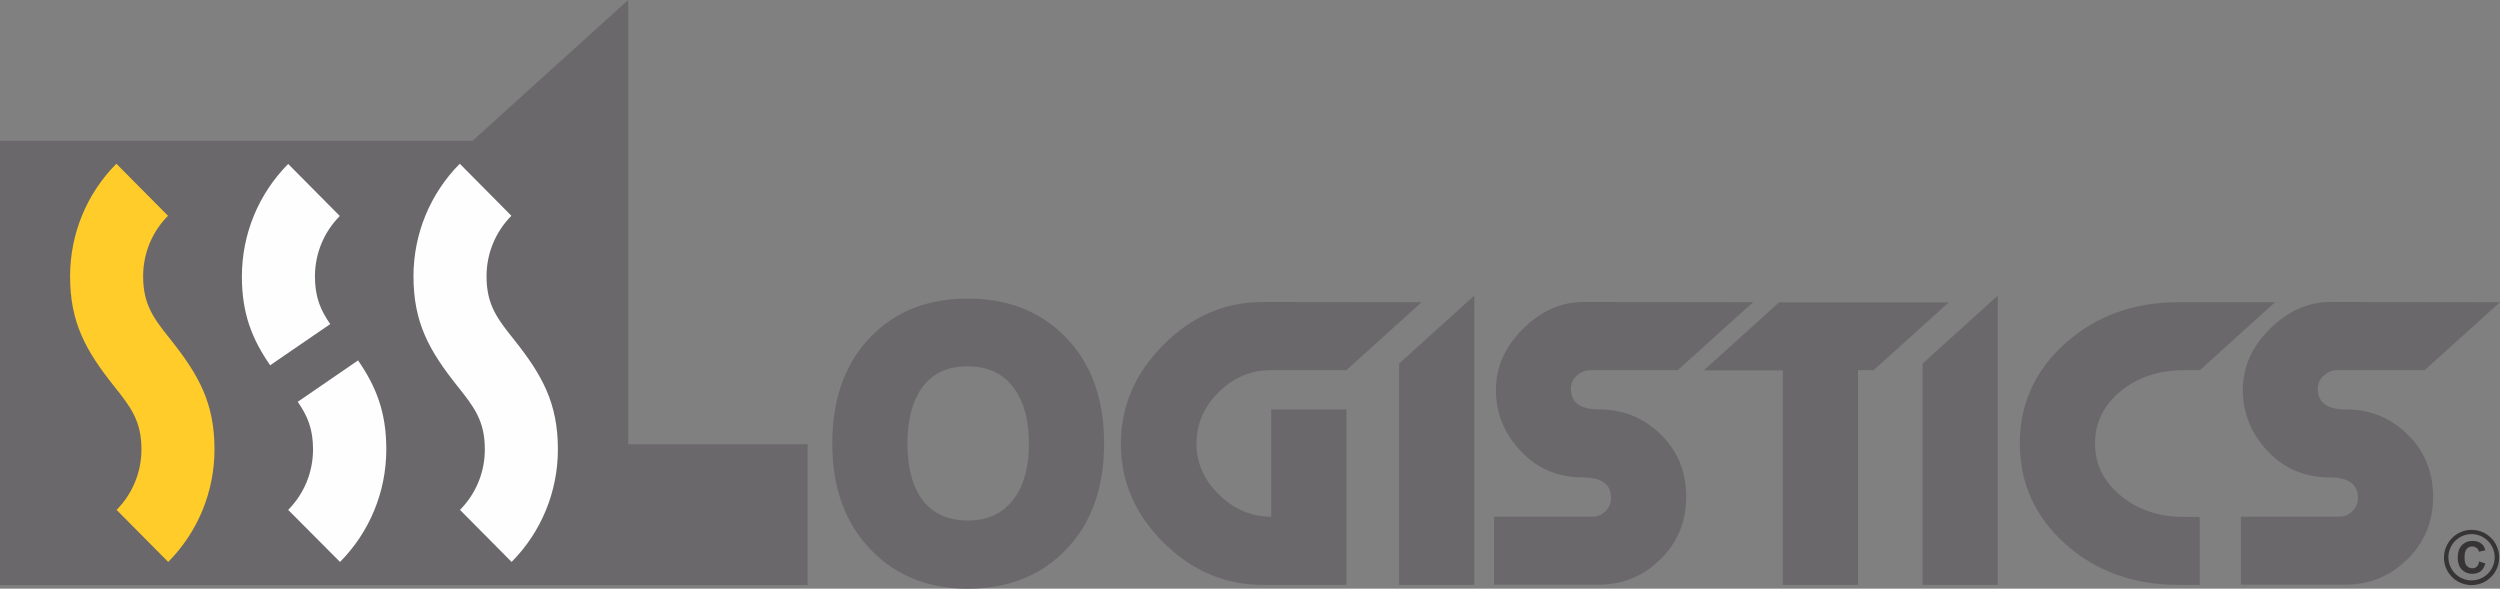 
<svg class="shadow" version="1.1" id="Layer_1" xmlns="http://www.w3.org/2000/svg" xmlns:xlink="http://www.w3.org/1999/xlink" x="0px" y="0px"
	 viewBox="0 0 1177.2 277.2" style="enable-background:new 0 0 1177.2 277.2;" xml:space="preserve">
<rect x="0" y="0" width="1177.2" height="277.2" fill="#808080" stroke="none"/>
<style type="text/css">
	.st0{fill:#6A686B;}
	.st1{fill-rule:evenodd;clip-rule:evenodd;fill:#FEFEFE;}
	.st2{fill-rule:evenodd;clip-rule:evenodd;fill:#FFCC29;}
	.st3{fill-rule:evenodd;clip-rule:evenodd;fill:#373435;}
	.st4{fill:#373435;}
</style>
<path class="st0" d="M519.9,208.9c0,21.2-6.2,38.1-18.5,50.5c-11.8,11.9-27,17.8-45.7,17.8c-18.3,0-33.4-5.9-45.1-17.8
	c-12.5-12.6-18.7-29.4-18.7-50.5c0-21.2,6.1-38.1,18.3-50.5c11.6-11.9,26.8-17.8,45.5-17.8c18.7,0,33.9,5.9,45.7,17.8
	C513.8,170.8,519.9,187.7,519.9,208.9z M484.5,208.9c0-10.7-2.2-19.1-6.5-25.4c-5-7.3-12.5-11-22.3-11c-9.8,0-17.1,3.5-21.9,10.6
	c-4.3,6.2-6.5,14.8-6.5,25.7c0,10.8,2.1,19.3,6.3,25.5c4.9,7.2,12.3,10.8,22.1,10.8c9.7,0,17.1-3.6,22.1-10.8
	C482.3,228.1,484.5,219.6,484.5,208.9L484.5,208.9z M669.4,142.3l-35.4,32h-35.4c-9.5,0-17.7,3.4-24.7,10.3
	c-7,6.9-10.5,15-10.5,24.4c0,9.1,3.6,17.1,10.7,24c7.1,6.9,15.3,10.3,24.5,10.3v-50.5H634v82.6h-39.4c-17.7,0-33.3-6.6-46.7-19.9
	s-20.1-28.7-20.1-46.5c0-17.7,6.7-33.3,20.1-46.7c13.4-13.4,28.9-20.1,46.7-20.1L669.4,142.3L669.4,142.3z M694.2,275.4h-35.4V171.2
	l35.4-32V275.4z M825.5,142.3l-35.5,32h-41.3c-2.3,0-4.4,0.9-6.2,2.6c-1.9,1.7-2.8,3.8-2.8,6.2c0,6.5,4.5,9.7,13.4,9.7
	c10.9,0,20.4,3.7,28.3,11.2c8.4,7.9,12.6,17.9,12.6,30c0,12-4.3,22-12.8,30c-8,7.6-17.5,11.3-28.4,11.3h-49.3v-32h46.4
	c2.3,0,4.3-0.9,6.1-2.6c1.7-1.7,2.6-3.8,2.6-6.2c0-6.5-4.4-9.7-13.3-9.7c-11.8,0-21.6-4.2-29.3-12.5c-7.8-8.3-11.6-17.9-11.6-28.7
	s4.3-20.4,12.8-28.8c8.5-8.4,18-12.6,28.4-12.6L825.5,142.3L825.5,142.3z M917.7,142.3l-35.4,32h-7.4v101.1h-35.4V174.4h-37.2
	l35.4-32H917.7z M940.7,275.4h-35.4V171.2l35.4-32V275.4z M1071.3,142.3l-35.4,32h-7.4c-11.9,0-21.8,3.3-29.9,9.9
	c-8,6.6-12.1,14.8-12.1,24.6c0,9.7,4,17.9,12.1,24.6c8.1,6.7,18,10,29.8,10h7.4v32h-9.9c-21.2,0-39-6.4-53.3-19.2
	s-21.5-28.6-21.5-47.4c0-18.7,7.2-34.5,21.6-47.3c14.4-12.8,32.1-19.2,53.2-19.2H1071.3L1071.3,142.3z M1177.2,142.3l-35.5,32h-41.3
	c-2.3,0-4.4,0.9-6.2,2.6c-1.9,1.7-2.8,3.8-2.8,6.2c0,6.5,4.5,9.7,13.4,9.7c10.9,0,20.4,3.7,28.3,11.2c8.4,7.9,12.6,17.9,12.6,30
	c0,12-4.3,22-12.8,30c-8,7.6-17.5,11.3-28.4,11.3h-49.3v-32h46.4c2.3,0,4.3-0.9,6.1-2.6c1.7-1.7,2.6-3.8,2.6-6.2
	c0-6.5-4.4-9.7-13.3-9.7c-11.8,0-21.6-4.2-29.3-12.5c-7.8-8.3-11.6-17.9-11.6-28.7s4.3-20.4,12.8-28.8c8.5-8.4,18-12.6,28.4-12.6
	L1177.2,142.3L1177.2,142.3z"/>
<polygon class="st0" points="380.3,275.5 295.8,275.5 222.5,275.5 22.8,275.5 8.2,275.5 0,275.5 0,66.3 8.2,66.3 222.5,66.3
	295.8,0 295.8,66.3 295.8,209.2 380.3,209.2 "/>
<path class="st1" d="M135.7,240.1c7.5-7.6,11.7-17.7,11.7-28.5c0-9.8-2.7-15.9-7.2-22.4l28.4-19.5c8.6,12.5,13.3,24.4,13.3,41.9
	c0,19.9-7.8,38.9-21.8,53l0,0L135.7,240.1L135.7,240.1L135.7,240.1z M127.2,172c-8.6-12.5-13.3-24.4-13.3-41.8
	c0-19.9,7.8-38.9,21.8-53l24.3,24.5c-7.5,7.6-11.7,17.7-11.7,28.5c0,9.8,2.7,15.9,7.2,22.4L127.2,172L127.2,172z"/>
<path class="st1" d="M216.6,240.1c7.5-7.6,11.7-17.7,11.7-28.5c0-13.4-5-19.9-13-29.9c-13.2-16.6-20.6-29.8-20.6-51.6
	c0-19.9,7.8-38.9,21.8-53l24.3,24.5c-7.5,7.6-11.7,17.7-11.7,28.5c0,13.4,5,19.9,13,29.9c13.2,16.6,20.6,29.8,20.6,51.6
	c0,19.9-7.8,38.9-21.8,53l0,0L216.6,240.1L216.6,240.1L216.6,240.1z"/>
<path class="st2" d="M54.9,240.1c7.5-7.6,11.7-17.7,11.7-28.5c0-13.4-5-19.9-13-29.9c-13.2-16.6-20.6-29.8-20.6-51.6
	c0-19.9,7.8-38.9,21.8-53l24.3,24.5c-7.5,7.6-11.7,17.7-11.7,28.5c0,13.4,5,19.9,13,29.9c13.2,16.6,20.6,29.8,20.6,51.6
	c0,19.9-7.8,38.9-21.8,53l0,0L54.9,240.1L54.9,240.1L54.9,240.1z"/>
<path class="st3" d="M1163.8,249.5c7.2,0,13,5.8,13,13c0,7.2-5.8,13-13,13c-7.2,0-13-5.8-13-13
	C1150.9,255.3,1156.7,249.5,1163.8,249.5z M1163.8,251.5c6,0,10.9,4.9,10.9,10.9c0,6-4.9,10.9-10.9,10.9c-6,0-10.9-4.9-10.9-10.9
	C1152.9,256.4,1157.8,251.5,1163.8,251.5z"/>
<path class="st4" d="M1167.4,264.4l2.9,0.9c-0.4,1.6-1.2,2.9-2.2,3.7c-1,0.8-2.4,1.2-4,1.2c-2,0-3.6-0.7-4.9-2
	c-1.3-1.4-1.9-3.2-1.9-5.6c0-2.5,0.6-4.4,1.9-5.8c1.3-1.4,3-2.1,5.1-2.1c1.8,0,3.3,0.5,4.5,1.6c0.7,0.6,1.2,1.6,1.5,2.8l-3,0.7
	c-0.2-0.8-0.5-1.4-1.1-1.8c-0.6-0.4-1.2-0.7-2-0.7c-1.1,0-2,0.4-2.7,1.2c-0.7,0.8-1,2.1-1,3.9c0,1.9,0.3,3.2,1,4
	c0.7,0.8,1.6,1.2,2.7,1.2c0.8,0,1.5-0.3,2.1-0.8C1166.8,266.3,1167.2,265.5,1167.4,264.4z"/>
</svg>
